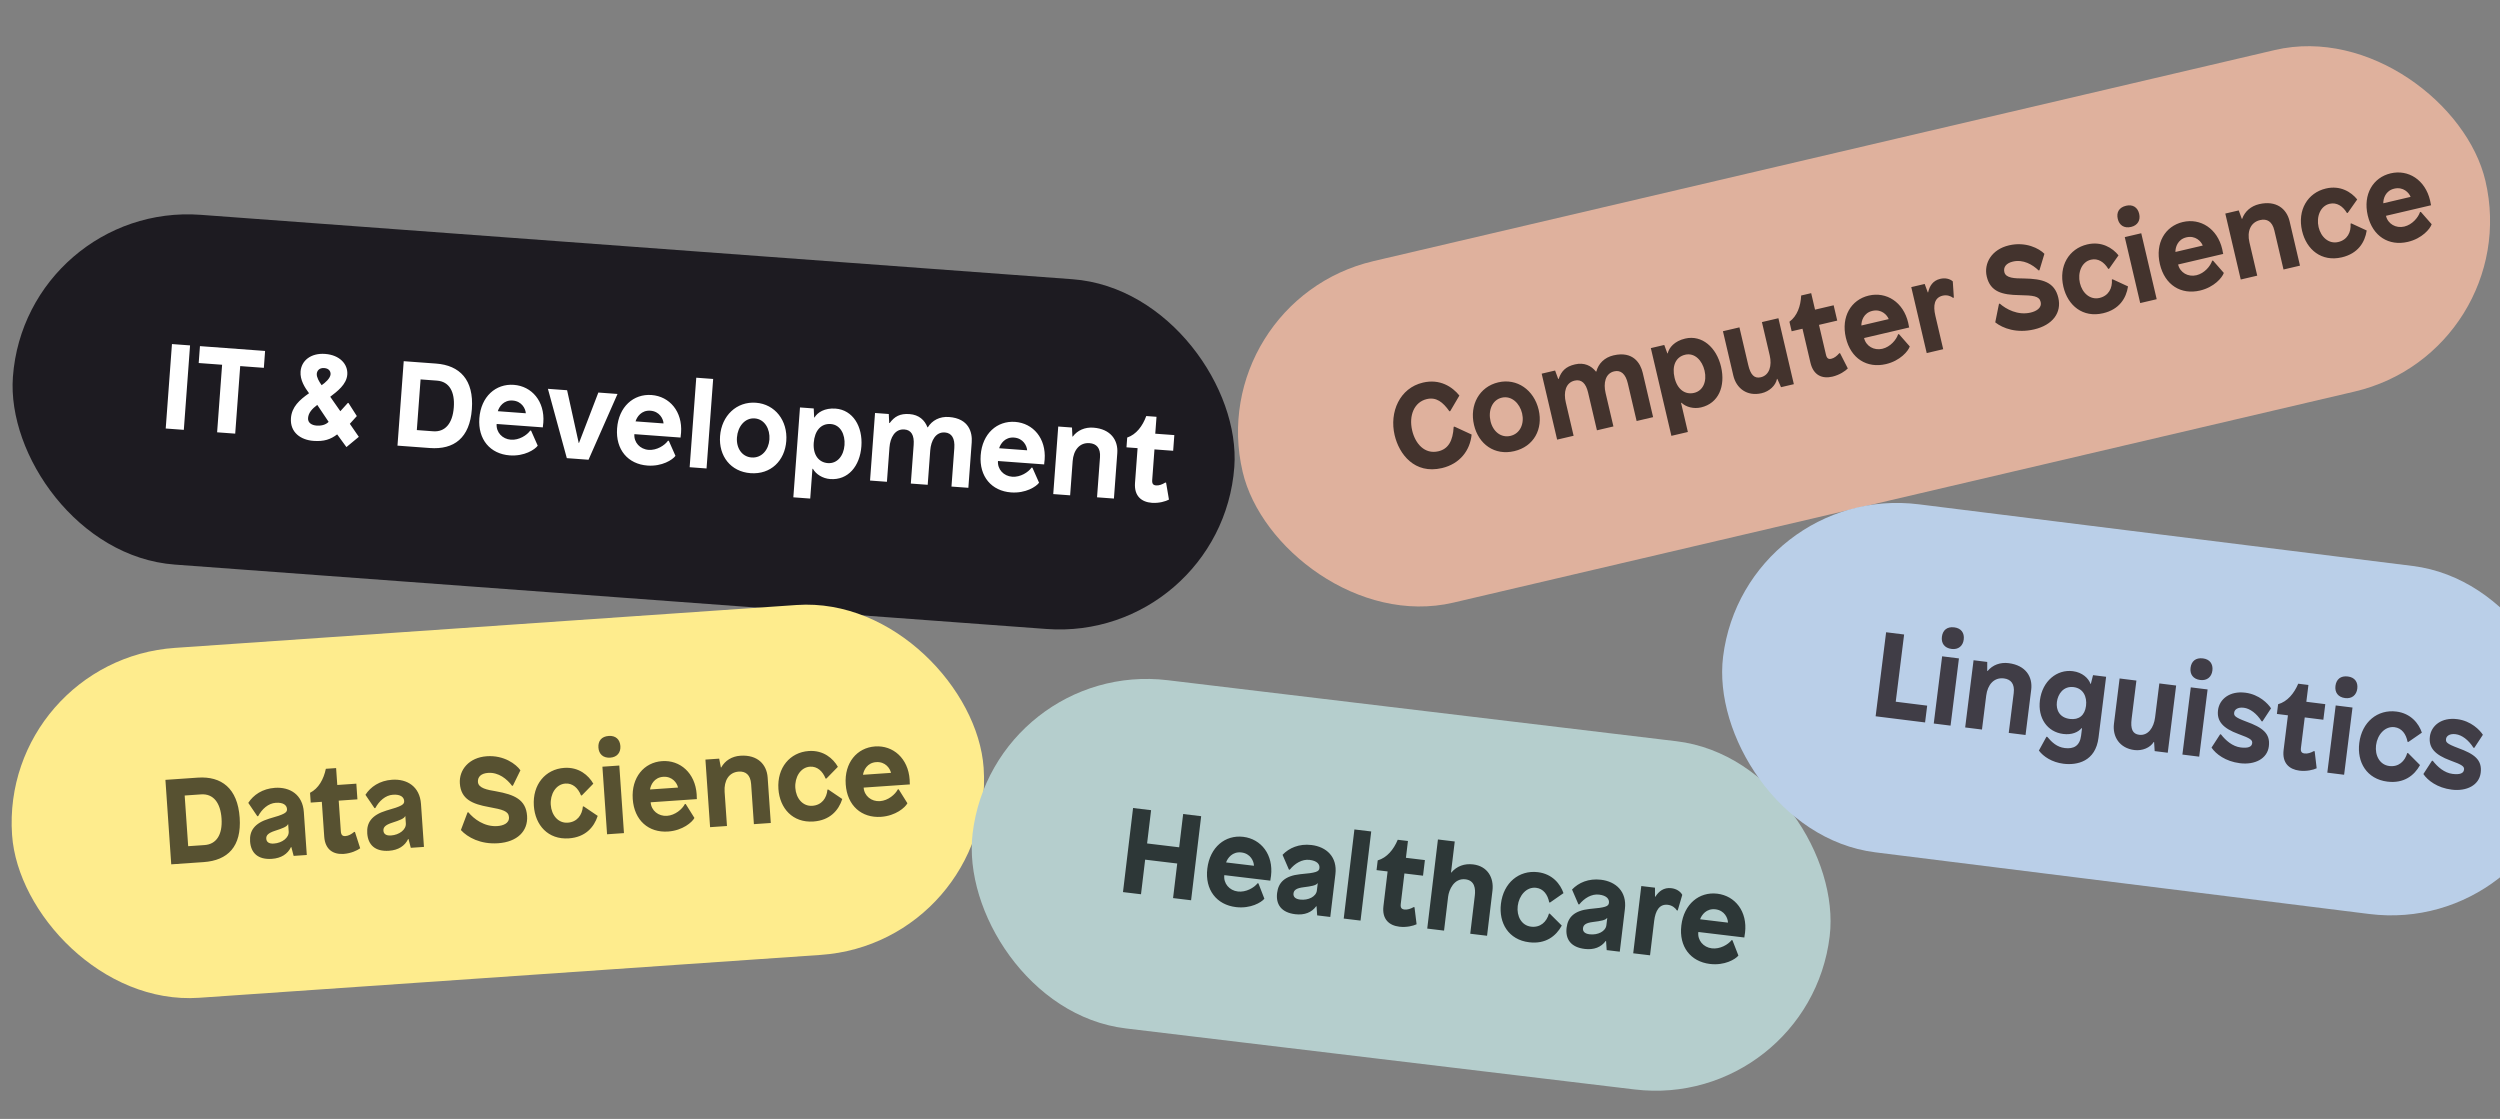 <svg width="248" height="111" viewBox="0 0 248 111" fill="none" xmlns="http://www.w3.org/2000/svg">
<rect x="0" y="0" width="248" height="111" fill="#808080" stroke="none"/>
<rect x="2.562" y="20.029" width="121.494" height="34.792" rx="17.396" transform="rotate(4.225 2.562 20.029)" fill="#1D1B21"/>
<path d="M18.853 34.264L18.235 42.641L16.439 42.508L17.058 34.131L18.853 34.264ZM26.297 34.814L26.174 36.489L23.828 36.316L23.333 43.017L21.538 42.885L22.033 36.183L19.711 36.012L19.835 34.336L26.297 34.814ZM32.256 35.109C33.692 35.215 34.528 36.12 34.451 37.161C34.378 38.142 33.449 38.831 32.76 39.358L33.761 40.792L34.508 39.968L34.568 39.973L35.398 41.274L34.704 42.041L35.595 43.334L34.365 44.35L33.447 43.091C32.797 43.584 32.154 43.814 31.089 43.735C29.845 43.643 28.756 42.901 28.862 41.477C28.944 40.364 29.705 39.674 30.656 39.01C30.24 38.45 29.754 37.704 29.817 36.854C29.895 35.789 30.82 35.003 32.256 35.109ZM32.6 41.849L31.473 40.166C30.964 40.549 30.598 40.943 30.559 41.47C30.523 41.96 30.951 42.184 31.394 42.217C31.861 42.252 32.301 42.152 32.6 41.849ZM32.164 36.511C31.65 36.472 31.445 36.806 31.424 37.081C31.4 37.417 31.645 37.844 31.906 38.212C32.261 37.974 32.763 37.529 32.792 37.134C32.81 36.895 32.679 36.548 32.164 36.511ZM40.049 35.83L43.256 36.066C45.602 36.24 47.025 37.669 46.809 40.589C46.598 43.449 45.043 44.621 42.638 44.444L39.43 44.207L40.049 35.83ZM43.348 37.758L41.721 37.638L41.349 42.664L42.977 42.784C44.126 42.869 44.896 42.047 45.017 40.408C45.13 38.876 44.581 37.849 43.348 37.758ZM50.973 38.177C52.757 38.309 54.053 39.812 53.898 41.918C53.891 42.014 53.87 42.133 53.863 42.229L53.85 42.396L49.267 42.058C49.206 42.883 49.83 43.555 50.68 43.618C51.493 43.678 52.277 43.17 52.6 42.713L52.683 42.719L53.343 44.212C53.062 44.6 52.013 45.281 50.565 45.174C48.638 45.031 47.396 43.604 47.552 41.486C47.711 39.343 49.178 38.044 50.973 38.177ZM50.858 39.733C49.961 39.666 49.513 40.355 49.385 40.791L52.161 40.996C52.134 40.549 51.768 39.8 50.858 39.733ZM61.258 39.081L58.382 45.607L56.228 45.448L54.353 38.571L56.256 38.711L57.41 43.947L57.434 43.948L59.356 38.94L61.258 39.081ZM64.636 39.186C66.42 39.318 67.716 40.822 67.561 42.928C67.554 43.023 67.533 43.142 67.526 43.238L67.513 43.406L62.93 43.067C62.869 43.893 63.493 44.565 64.343 44.627C65.157 44.687 65.94 44.18 66.263 43.722L66.347 43.728L67.006 45.221C66.725 45.609 65.676 46.29 64.228 46.183C62.301 46.041 61.059 44.613 61.215 42.495C61.374 40.353 62.841 39.053 64.636 39.186ZM64.522 40.742C63.624 40.676 63.176 41.364 63.048 41.8L65.824 42.005C65.797 41.558 65.431 40.809 64.522 40.742ZM70.745 37.592L70.089 46.472L68.413 46.348L69.069 37.468L70.745 37.592ZM74.984 39.951C76.886 40.091 78.15 41.725 78 43.747C77.856 45.698 76.466 47.087 74.455 46.939C72.481 46.793 71.284 45.236 71.43 43.262C71.58 41.227 73.081 39.81 74.984 39.951ZM74.869 41.506C73.875 41.433 73.183 42.332 73.105 43.398C73.027 44.451 73.601 45.311 74.558 45.382C75.564 45.456 76.251 44.617 76.326 43.599C76.403 42.57 75.862 41.58 74.869 41.506ZM82.887 40.534C84.598 40.661 85.596 42.299 85.45 44.273C85.304 46.248 84.129 47.653 82.358 47.523C81.604 47.467 80.938 47.044 80.641 46.505L80.593 46.502L80.374 49.458L78.699 49.334L79.358 40.418L80.722 40.519L80.764 41.412L80.8 41.415C81.089 40.919 81.798 40.454 82.887 40.534ZM82.413 42.064C81.443 41.992 80.811 42.727 80.723 43.924C80.635 45.121 81.217 45.874 82.126 45.941C83.036 46.008 83.694 45.239 83.775 44.15C83.853 43.096 83.37 42.134 82.413 42.064ZM94.137 41.366C96.148 41.514 96.464 42.933 96.394 43.879L96.061 48.39L94.386 48.267L94.668 44.449C94.739 43.48 94.405 42.95 93.735 42.9C92.826 42.833 92.353 43.7 92.279 44.694L92.028 48.092L90.353 47.969L90.635 44.139C90.707 43.17 90.396 42.653 89.714 42.603C88.781 42.534 88.308 43.402 88.234 44.395L87.983 47.794L86.308 47.67L86.803 40.968L88.167 41.069L88.209 41.962L88.257 41.966C88.738 41.316 89.279 41.007 90.224 41.077C91.169 41.146 91.732 41.681 92.004 42.387L92.04 42.39C92.464 41.699 93.228 41.298 94.137 41.366ZM100.705 41.851C102.488 41.983 103.785 43.486 103.629 45.592C103.622 45.688 103.601 45.807 103.594 45.903L103.582 46.07L98.999 45.732C98.938 46.557 99.562 47.229 100.411 47.292C101.225 47.352 102.009 46.844 102.331 46.387L102.415 46.393L103.075 47.886C102.794 48.274 101.745 48.955 100.296 48.848C98.37 48.705 97.127 47.278 97.284 45.16C97.442 43.017 98.91 41.718 100.705 41.851ZM100.59 43.407C99.693 43.34 99.245 44.029 99.116 44.465L101.893 44.67C101.865 44.223 101.5 43.474 100.59 43.407ZM108.458 42.423C110.181 42.551 110.929 43.665 110.835 44.946L110.501 49.457L108.826 49.333L109.12 45.36C109.188 44.439 108.762 44.01 108.08 43.96C107.087 43.886 106.488 44.66 106.407 45.749L106.157 49.136L104.482 49.013L104.977 42.311L106.341 42.411L106.384 43.305L106.419 43.308C106.887 42.681 107.632 42.362 108.458 42.423ZM114.726 41.346L114.602 43.022L116.493 43.161L116.378 44.717L114.523 44.58L114.299 47.608C114.271 47.991 114.393 48.132 114.692 48.154C114.979 48.176 115.301 48.055 115.591 47.872L115.675 47.878L115.96 49.56C115.647 49.729 114.982 49.933 114.264 49.88C113.247 49.804 112.496 49.219 112.593 47.903L112.848 44.456L111.747 44.375L111.818 43.406C112.719 43.099 113.346 42.267 113.709 41.271L114.726 41.346Z" fill="white"/>
<rect y="65.467" width="96.609" height="34.792" rx="17.396" transform="rotate(-3.946 0 65.467)" fill="#FEEC8D"/>
<path d="M16.409 77.362L19.617 77.141C21.964 76.979 23.575 78.191 23.776 81.112C23.974 83.973 22.602 85.355 20.195 85.521L16.987 85.742L16.409 77.362ZM19.948 78.802L18.32 78.915L18.667 83.942L20.295 83.83C21.444 83.751 22.09 82.828 21.977 81.188C21.872 79.656 21.181 78.717 19.948 78.802ZM27.268 78.153C28.765 78.05 30.021 78.829 30.14 80.553L30.434 84.815L29.129 84.905L28.901 84.031L28.865 84.033C28.539 84.717 27.894 85.134 26.973 85.198C25.584 85.294 24.887 84.608 24.808 83.471C24.737 82.429 25.225 81.662 26.698 81.211C28.244 80.78 28.496 80.606 28.472 80.259C28.446 79.876 28.113 79.586 27.359 79.638C26.605 79.69 25.983 80.262 25.61 80.962L25.526 80.968L24.629 79.646C25.14 78.853 26.035 78.238 27.268 78.153ZM28.588 81.767L28.564 81.768C28.472 82.003 28.015 82.179 27.297 82.409C26.579 82.639 26.392 82.88 26.414 83.204C26.436 83.527 26.678 83.715 27.169 83.681C27.995 83.624 28.68 83.096 28.638 82.485L28.588 81.767ZM33.342 76.194L33.458 77.87L35.349 77.74L35.456 79.296L33.601 79.424L33.81 82.453C33.836 82.836 33.977 82.959 34.276 82.938C34.563 82.918 34.865 82.753 35.126 82.531L35.21 82.525L35.731 84.149C35.445 84.361 34.816 84.657 34.097 84.707C33.08 84.777 32.253 84.304 32.163 82.988L31.925 79.54L30.823 79.616L30.756 78.646C31.605 78.215 32.107 77.302 32.324 76.264L33.342 76.194ZM38.89 77.351C40.387 77.248 41.643 78.027 41.762 79.751L42.056 84.013L40.751 84.103L40.523 83.229L40.487 83.231C40.161 83.915 39.516 84.333 38.594 84.396C37.206 84.492 36.509 83.806 36.431 82.669C36.359 81.628 36.847 80.86 38.319 80.41C39.865 79.978 40.118 79.805 40.094 79.457C40.068 79.074 39.735 78.784 38.981 78.837C38.227 78.889 37.605 79.461 37.232 80.16L37.148 80.166L36.251 78.844C36.761 78.051 37.657 77.436 38.89 77.351ZM40.21 80.965L40.186 80.967C40.094 81.201 39.637 81.377 38.919 81.607C38.201 81.837 38.014 82.079 38.036 82.402C38.058 82.725 38.3 82.913 38.791 82.879C39.617 82.822 40.302 82.294 40.26 81.683L40.21 80.965ZM48.294 75.019C49.994 74.901 51.199 75.805 51.626 76.413L50.877 77.944L50.794 77.95C50.29 77.275 49.461 76.598 48.42 76.67C47.737 76.717 47.376 77.055 47.411 77.569C47.453 78.18 48.307 78.35 49.232 78.502C51.01 78.825 52.175 79.31 52.287 80.938C52.392 82.458 51.298 83.52 49.419 83.65C47.659 83.771 46.383 83.065 45.72 82.341L46.381 80.588L46.465 80.582C46.99 81.219 48.032 82.037 49.337 81.947C49.876 81.91 50.535 81.696 50.491 81.062C50.45 80.463 49.886 80.31 48.497 80.057C46.853 79.761 45.725 79.285 45.617 77.717C45.525 76.376 46.522 75.141 48.294 75.019ZM55.97 76.173C57.43 76.072 58.391 76.92 58.857 77.742L57.722 78.903L57.638 78.909C57.347 78.171 56.807 77.679 56.089 77.729C55.131 77.795 54.563 78.796 54.635 79.838C54.705 80.855 55.363 81.676 56.321 81.61C57.243 81.546 57.749 80.862 57.822 80.003L57.906 79.997L59.293 80.936C58.926 82.068 58.068 83.053 56.428 83.166C54.369 83.308 53.09 81.857 52.958 79.941C52.813 77.834 54.102 76.302 55.97 76.173ZM61.435 75.941L61.897 82.645L60.221 82.76L59.759 76.056L61.435 75.941ZM60.39 73.005C61.073 72.958 61.497 73.35 61.542 74.009C61.586 74.643 61.221 75.113 60.539 75.16C59.821 75.21 59.407 74.793 59.363 74.159C59.318 73.5 59.672 73.055 60.39 73.005ZM65.684 75.503C67.468 75.38 68.965 76.684 69.11 78.791C69.117 78.887 69.113 79.007 69.12 79.103L69.131 79.271L64.546 79.587C64.603 80.413 65.317 80.989 66.166 80.931C66.981 80.875 67.684 80.261 67.938 79.762L68.022 79.756L68.887 81.14C68.664 81.564 67.722 82.387 66.274 82.487C64.347 82.62 62.914 81.384 62.768 79.265C62.62 77.122 63.888 75.627 65.684 75.503ZM65.791 77.059C64.893 77.121 64.548 77.867 64.483 78.316L67.26 78.125C67.17 77.686 66.701 76.997 65.791 77.059ZM73.44 74.968C75.163 74.849 76.062 75.846 76.151 77.127L76.462 81.64L74.786 81.756L74.512 77.781C74.448 76.859 73.966 76.496 73.284 76.543C72.29 76.611 71.807 77.462 71.882 78.552L72.116 81.94L70.44 82.055L69.978 75.351L71.343 75.257L71.511 76.136L71.547 76.133C71.921 75.446 72.614 75.025 73.44 74.968ZM80.231 74.5C81.691 74.399 82.652 75.247 83.118 76.069L81.983 77.23L81.899 77.235C81.608 76.498 81.068 76.006 80.35 76.055C79.392 76.121 78.824 77.123 78.896 78.164C78.966 79.182 79.624 80.002 80.582 79.936C81.504 79.873 82.01 79.188 82.083 78.329L82.167 78.323L83.554 79.262C83.188 80.394 82.329 81.38 80.689 81.493C78.63 81.635 77.351 80.183 77.219 78.268C77.074 76.161 78.363 74.629 80.231 74.5ZM86.811 74.046C88.595 73.923 90.092 75.227 90.237 77.334C90.244 77.43 90.24 77.55 90.247 77.646L90.259 77.814L85.674 78.13C85.731 78.956 86.444 79.532 87.294 79.473C88.108 79.417 88.811 78.803 89.066 78.305L89.149 78.299L90.015 79.683C89.791 80.107 88.85 80.93 87.401 81.03C85.474 81.163 84.041 79.926 83.895 77.807C83.747 75.664 85.015 74.17 86.811 74.046ZM86.918 75.602C86.021 75.664 85.675 76.409 85.61 76.859L88.387 76.668C88.297 76.229 87.828 75.539 86.918 75.602Z" fill="#575131"/>
<g clip-path="url(#clip0_3514_60212)">
<rect x="119.305" y="29.871" width="126.617" height="34.792" rx="17.396" transform="rotate(-13.181 119.305 29.871)" fill="#DFB19D"/>
<path d="M141.156 37.953C142.85 37.556 144.078 38.378 144.772 39.238L143.864 40.782L143.782 40.801C143.135 39.88 142.474 39.37 141.539 39.589C140.289 39.882 139.739 41.218 140.087 42.702C140.393 44.011 141.323 45.087 142.69 44.767C143.66 44.54 144.128 43.752 144.205 42.342L144.287 42.322L145.986 43.107C145.835 44.671 144.831 46.015 143.043 46.434C140.321 47.072 138.788 45.052 138.348 43.171C137.809 40.869 138.854 38.492 141.156 37.953ZM148.621 37.93C150.479 37.495 152.172 38.676 152.635 40.651C153.081 42.555 152.17 44.297 150.207 44.756C148.279 45.208 146.672 44.081 146.221 42.153C145.755 40.167 146.763 38.365 148.621 37.93ZM148.977 39.449C148.007 39.676 147.615 40.742 147.859 41.781C148.1 42.81 148.905 43.459 149.84 43.24C150.821 43.01 151.226 42.003 150.994 41.01C150.758 40.005 149.946 39.222 148.977 39.449ZM160.052 35.253C162.015 34.793 162.741 36.053 162.957 36.976L163.989 41.381L162.353 41.764L161.48 38.037C161.259 37.09 160.782 36.684 160.127 36.838C159.239 37.045 159.047 38.015 159.274 38.985L160.052 42.303L158.416 42.686L157.54 38.947C157.319 38.001 156.868 37.601 156.202 37.757C155.29 37.97 155.098 38.94 155.325 39.91L156.102 43.228L154.467 43.611L152.934 37.068L154.266 36.756L154.574 37.596L154.621 37.585C154.885 36.821 155.308 36.364 156.231 36.148C157.154 35.932 157.851 36.274 158.322 36.866L158.357 36.858C158.555 36.072 159.164 35.461 160.052 35.253ZM167.165 33.587C168.836 33.196 170.278 34.46 170.73 36.388C171.181 38.316 170.481 40.008 168.752 40.413C168.016 40.586 167.253 40.382 166.808 39.956L166.761 39.967L167.437 42.853L165.802 43.236L163.763 34.532L165.095 34.22L165.403 35.06L165.438 35.052C165.565 34.492 166.102 33.836 167.165 33.587ZM167.17 35.188C166.224 35.41 165.841 36.3 166.115 37.469C166.388 38.637 167.169 39.182 168.057 38.974C168.945 38.766 169.343 37.834 169.094 36.771C168.853 35.743 168.105 34.969 167.17 35.188ZM176.418 31.568L177.95 38.111L176.677 38.409L176.311 37.583L176.276 37.591C176.147 38.25 175.518 38.828 174.758 39.006C173.298 39.348 172.239 38.512 171.947 37.262L170.915 32.857L172.551 32.474L173.424 36.201C173.653 37.182 174.029 37.575 174.671 37.425C175.536 37.222 175.792 36.262 175.557 35.258L174.782 31.951L176.418 31.568ZM179.669 29.081L180.052 30.717L181.898 30.284L182.254 31.803L180.443 32.227L181.135 35.183C181.223 35.557 181.382 35.656 181.674 35.587C181.954 35.522 182.225 35.31 182.447 35.049L182.529 35.03L183.304 36.549C183.056 36.804 182.482 37.197 181.781 37.362C180.788 37.594 179.896 37.261 179.595 35.975L178.807 32.611L177.732 32.862L177.511 31.916C178.279 31.354 178.628 30.372 178.676 29.314L179.669 29.081ZM185.384 29.32C187.124 28.913 188.812 29.959 189.293 32.016C189.315 32.109 189.331 32.229 189.353 32.322L189.391 32.486L184.916 33.534C185.105 34.34 185.902 34.794 186.731 34.6C187.526 34.414 188.121 33.695 188.292 33.162L188.374 33.143L189.45 34.37C189.298 34.825 188.501 35.788 187.087 36.119C185.206 36.559 183.593 35.569 183.109 33.501C182.619 31.41 183.631 29.731 185.384 29.32ZM185.739 30.839C184.863 31.044 184.642 31.836 184.649 32.29L187.36 31.655C187.2 31.236 186.627 30.631 185.739 30.839ZM192.474 27.66C192.953 27.547 193.42 27.648 193.716 27.911L193.823 29.525L193.741 29.544C193.514 29.363 193.126 29.233 192.717 29.328C191.887 29.523 191.748 30.295 191.986 31.311L192.766 34.641L191.13 35.024L189.597 28.481L190.929 28.169L191.237 29.009L191.272 29.001C191.409 28.377 191.738 27.832 192.474 27.66ZM199.294 24.337C200.953 23.948 202.287 24.646 202.806 25.178L202.313 26.809L202.232 26.829C201.626 26.243 200.7 25.709 199.683 25.947C199.017 26.102 198.715 26.494 198.832 26.996C198.972 27.592 199.842 27.623 200.779 27.625C202.586 27.658 203.813 27.95 204.185 29.539C204.533 31.023 203.624 32.246 201.789 32.676C200.072 33.078 198.699 32.586 197.928 31.978L198.299 30.141L198.381 30.122C199.002 30.666 200.162 31.307 201.436 31.008C201.961 30.885 202.577 30.568 202.432 29.949C202.296 29.365 201.714 29.304 200.303 29.277C198.633 29.249 197.444 28.961 197.085 27.43C196.779 26.122 197.565 24.742 199.294 24.337ZM207.056 24.245C208.481 23.911 209.565 24.593 210.157 25.33L209.223 26.658L209.141 26.677C208.735 25.996 208.124 25.596 207.423 25.761C206.488 25.98 206.088 27.059 206.326 28.076C206.559 29.069 207.34 29.773 208.275 29.555C209.174 29.344 209.564 28.587 209.498 27.727L209.58 27.708L211.1 28.412C210.92 29.588 210.231 30.698 208.63 31.073C206.621 31.544 205.125 30.317 204.688 28.447C204.206 26.391 205.233 24.671 207.056 24.245ZM212.412 23.138L213.945 29.681L212.309 30.064L210.777 23.521L212.412 23.138ZM210.91 20.409C211.576 20.253 212.058 20.571 212.208 21.214C212.353 21.833 212.069 22.356 211.403 22.512C210.702 22.676 210.227 22.331 210.082 21.712C209.931 21.069 210.209 20.573 210.91 20.409ZM216.536 22.024C218.277 21.616 219.964 22.663 220.446 24.72C220.468 24.813 220.483 24.933 220.505 25.026L220.544 25.19L216.069 26.238C216.258 27.044 217.054 27.498 217.884 27.304C218.678 27.118 219.274 26.399 219.445 25.866L219.527 25.847L220.603 27.074C220.451 27.529 219.653 28.492 218.239 28.823C216.358 29.264 214.746 28.273 214.262 26.205C213.772 24.114 214.784 22.435 216.536 22.024ZM216.892 23.543C216.016 23.748 215.794 24.54 215.802 24.994L218.513 24.359C218.353 23.94 217.78 23.335 216.892 23.543ZM224.105 20.251C225.788 19.857 226.835 20.697 227.128 21.947L228.159 26.352L226.524 26.735L225.615 22.856C225.404 21.956 224.87 21.674 224.204 21.831C223.234 22.058 222.895 22.975 223.144 24.038L223.918 27.345L222.282 27.728L220.75 21.185L222.082 20.873L222.39 21.713L222.425 21.705C222.683 20.967 223.299 20.44 224.105 20.251ZM230.734 18.699C232.159 18.365 233.243 19.048 233.835 19.785L232.901 21.112L232.819 21.132C232.413 20.45 231.802 20.051 231.101 20.215C230.166 20.434 229.766 21.514 230.004 22.53C230.237 23.523 231.018 24.228 231.952 24.009C232.852 23.798 233.242 23.041 233.176 22.182L233.258 22.163L234.778 22.866C234.598 24.043 233.909 25.153 232.308 25.528C230.299 25.999 228.803 24.771 228.365 22.902C227.884 20.845 228.911 19.126 230.734 18.699ZM237.156 17.195C238.897 16.787 240.584 17.834 241.065 19.89C241.087 19.984 241.103 20.104 241.125 20.197L241.163 20.361L236.688 21.409C236.877 22.215 237.674 22.669 238.503 22.475C239.298 22.289 239.893 21.57 240.064 21.037L240.146 21.018L241.222 22.245C241.07 22.699 240.273 23.663 238.859 23.994C236.978 24.434 235.365 23.444 234.881 21.376C234.391 19.284 235.403 17.605 237.156 17.195ZM237.511 18.714C236.635 18.919 236.414 19.71 236.422 20.165L239.132 19.53C238.973 19.111 238.399 18.506 237.511 18.714Z" fill="#43332D"/>
</g>
<rect x="98.555" y="65.404" width="85.631" height="34.792" rx="17.396" transform="rotate(6.84 98.555 65.404)" fill="#B5CECD"/>
<path d="M119.156 80.966L118.156 89.306L116.368 89.091L116.78 85.66L113.599 85.278L113.187 88.71L111.4 88.496L112.4 80.155L114.188 80.37L113.792 83.67L116.973 84.052L117.369 80.751L119.156 80.966ZM123.334 83.014C125.109 83.227 126.336 84.788 126.085 86.885C126.073 86.98 126.047 87.098 126.036 87.193L126.016 87.36L121.452 86.813C121.354 87.635 121.947 88.334 122.793 88.436C123.603 88.533 124.409 88.062 124.752 87.619L124.835 87.629L125.426 89.151C125.127 89.526 124.048 90.158 122.607 89.985C120.689 89.755 119.513 88.272 119.766 86.163C120.022 84.031 121.547 82.799 123.334 83.014ZM123.148 84.563C122.255 84.456 121.776 85.123 121.628 85.553L124.392 85.884C124.385 85.436 124.054 84.671 123.148 84.563ZM130.1 83.825C131.589 84.004 132.678 85.005 132.472 86.72L131.963 90.962L130.664 90.806L130.603 89.905L130.568 89.9C130.12 90.511 129.408 90.801 128.491 90.691C127.109 90.525 126.552 89.721 126.688 88.589C126.813 87.552 127.436 86.89 128.967 86.723C130.566 86.588 130.847 86.465 130.888 86.12C130.934 85.738 130.661 85.391 129.911 85.301C129.16 85.211 128.442 85.657 127.945 86.274L127.861 86.264L127.228 84.798C127.878 84.115 128.873 83.678 130.1 83.825ZM130.72 87.622L130.696 87.619C130.562 87.833 130.08 87.92 129.332 88.012C128.584 88.103 128.354 88.305 128.315 88.627C128.277 88.949 128.479 89.178 128.967 89.237C129.789 89.336 130.561 88.945 130.634 88.337L130.72 87.622ZM136.025 82.481L134.965 91.322L133.297 91.122L134.357 82.281L136.025 82.481ZM139.668 83.426L139.468 85.094L141.35 85.32L141.164 86.869L139.318 86.647L138.956 89.662C138.91 90.043 139.026 90.19 139.323 90.225C139.609 90.26 139.936 90.154 140.235 89.984L140.318 89.994L140.526 91.687C140.205 91.842 139.532 92.015 138.817 91.929C137.804 91.808 137.081 91.189 137.238 89.879L137.65 86.447L136.553 86.316L136.669 85.351C137.583 85.085 138.248 84.283 138.655 83.305L139.668 83.426ZM144.311 83.475L143.94 86.561L143.964 86.564C144.513 85.917 145.271 85.645 146.129 85.748C147.571 85.921 148.206 87.073 148.053 88.348L147.516 92.828L145.848 92.627L146.302 88.839C146.382 88.171 146.301 87.34 145.371 87.228C144.227 87.091 143.733 88.289 143.653 88.956L143.25 92.316L141.582 92.116L142.643 83.275L144.311 83.475ZM152.556 86.519C154.009 86.693 154.794 87.706 155.098 88.6L153.766 89.528L153.682 89.518C153.534 88.739 153.097 88.155 152.382 88.069C151.429 87.955 150.683 88.832 150.558 89.869C150.437 90.882 150.93 91.811 151.883 91.925C152.8 92.035 153.426 91.458 153.658 90.627L153.742 90.637L154.929 91.819C154.357 92.863 153.329 93.67 151.697 93.474C149.648 93.228 148.663 91.563 148.892 89.657C149.143 87.56 150.697 86.296 152.556 86.519ZM158.819 87.27C160.308 87.449 161.397 88.45 161.191 90.165L160.682 94.407L159.383 94.251L159.322 93.349L159.286 93.345C158.839 93.956 158.127 94.245 157.21 94.135C155.827 93.97 155.271 93.166 155.407 92.034C155.531 90.997 156.155 90.335 157.685 90.168C159.285 90.033 159.566 89.91 159.607 89.564C159.653 89.183 159.38 88.836 158.63 88.746C157.879 88.656 157.161 89.102 156.664 89.719L156.58 89.709L155.946 88.243C156.596 87.559 157.591 87.123 158.819 87.27ZM159.439 91.067L159.415 91.064C159.281 91.278 158.799 91.365 158.051 91.457C157.302 91.548 157.073 91.75 157.034 92.072C156.995 92.394 157.198 92.623 157.686 92.682C158.508 92.78 159.28 92.389 159.353 91.782L159.439 91.067ZM165.8 88.108C166.288 88.166 166.693 88.42 166.881 88.769L166.428 90.322L166.345 90.312C166.193 90.064 165.874 89.808 165.457 89.758C164.611 89.657 164.215 90.335 164.091 91.371L163.683 94.767L162.015 94.567L162.816 87.895L164.174 88.058L164.176 88.952L164.211 88.956C164.554 88.417 165.049 88.017 165.8 88.108ZM170.357 88.654C172.132 88.867 173.359 90.428 173.108 92.525C173.096 92.621 173.07 92.738 173.059 92.834L173.039 93L168.475 92.453C168.377 93.275 168.97 93.975 169.815 94.076C170.626 94.173 171.432 93.702 171.775 93.26L171.858 93.27L172.449 94.791C172.15 95.166 171.071 95.798 169.63 95.625C167.711 95.395 166.536 93.912 166.789 91.804C167.044 89.671 168.57 88.44 170.357 88.654ZM170.171 90.203C169.278 90.096 168.799 90.764 168.651 91.193L171.415 91.525C171.408 91.077 171.077 90.312 170.171 90.203Z" fill="#2D3737"/>
<rect x="173.086" y="47.873" width="84.167" height="34.792" rx="17.396" transform="rotate(7.116 173.086 47.873)" fill="#BACFE8"/>
<path d="M188.889 62.942L188.057 69.61L191.176 70L190.968 71.667L186.062 71.055L187.103 62.719L188.889 62.942ZM194.327 65.314L193.495 71.982L191.828 71.774L192.66 65.106L194.327 65.314ZM193.865 62.233C194.544 62.318 194.885 62.784 194.803 63.439C194.724 64.07 194.277 64.461 193.598 64.376C192.883 64.287 192.557 63.799 192.636 63.168C192.718 62.513 193.151 62.144 193.865 62.233ZM199.248 65.783C200.963 65.997 201.654 67.148 201.495 68.422L200.934 72.911L199.267 72.703L199.761 68.75C199.875 67.833 199.472 67.383 198.793 67.299C197.805 67.175 197.168 67.918 197.032 69.002L196.612 72.371L194.945 72.163L195.777 65.495L197.135 65.665L197.132 66.559L197.168 66.564C197.666 65.961 198.427 65.681 199.248 65.783ZM205.622 66.579C206.575 66.698 207.19 67.295 207.376 67.838L207.411 67.842L207.629 66.975L208.927 67.136L208.173 73.174C207.877 75.543 206.051 75.932 204.693 75.763C203.562 75.621 202.702 75.054 202.257 74.455L203.008 73.085L203.091 73.096C203.554 73.649 204.053 74.111 204.827 74.207C205.696 74.316 206.315 74.006 206.445 72.97L206.535 72.244L206.488 72.238C206.149 72.631 205.532 72.917 204.675 72.81C203.091 72.612 202.139 71.235 202.359 69.473C202.599 67.544 204.062 66.384 205.622 66.579ZM205.703 68.161C204.691 68.035 204.142 68.849 204.043 69.635C203.947 70.409 204.285 71.189 205.333 71.32C206.226 71.431 206.815 70.972 206.934 70.02C207.047 69.115 206.655 68.28 205.703 68.161ZM215.873 68.004L215.041 74.672L213.743 74.51L213.686 73.608L213.65 73.603C213.301 74.177 212.51 74.501 211.736 74.405C210.248 74.219 209.545 73.067 209.704 71.793L210.265 67.304L211.932 67.512L211.457 71.31C211.333 72.31 211.549 72.809 212.203 72.891C213.085 73.001 213.658 72.189 213.785 71.165L214.206 67.796L215.873 68.004ZM218.994 68.393L218.161 75.061L216.494 74.853L217.326 68.185L218.994 68.393ZM218.532 65.312C219.21 65.397 219.551 65.863 219.47 66.518C219.391 67.149 218.943 67.54 218.264 67.456C217.55 67.367 217.224 66.878 217.302 66.247C217.384 65.592 217.817 65.223 218.532 65.312ZM222.736 68.715C224.117 68.888 224.994 69.807 225.287 70.267L224.436 71.564L224.353 71.553C223.858 70.766 223.193 70.284 222.586 70.208C221.978 70.132 221.667 70.396 221.632 70.682C221.593 70.991 221.67 71.146 222.825 71.58C224.445 72.17 225.231 72.751 225.07 74.037C224.916 75.276 223.666 75.894 222.201 75.711C220.76 75.531 219.812 74.796 219.383 74.162L220.237 72.841L220.321 72.852C220.79 73.455 221.465 74.047 222.275 74.148C223.025 74.242 223.372 74.079 223.415 73.734C223.454 73.424 223.293 73.259 222.055 72.814C220.517 72.248 219.892 71.541 220.028 70.445C220.164 69.362 221.176 68.52 222.736 68.715ZM228.996 67.949L228.788 69.616L230.669 69.851L230.476 71.399L228.63 71.168L228.254 74.181C228.207 74.562 228.321 74.709 228.619 74.746C228.905 74.782 229.232 74.678 229.531 74.51L229.615 74.52L229.814 76.214C229.493 76.367 228.819 76.537 228.104 76.448C227.092 76.322 226.372 75.699 226.535 74.39L226.963 70.96L225.868 70.823L225.988 69.859C226.904 69.598 227.572 68.799 227.984 67.823L228.996 67.949ZM233.368 70.188L232.536 76.856L230.869 76.648L231.701 69.98L233.368 70.188ZM232.906 67.107C233.585 67.191 233.926 67.657 233.844 68.312C233.765 68.943 233.317 69.335 232.639 69.25C231.924 69.161 231.598 68.673 231.677 68.042C231.759 67.387 232.192 67.017 232.906 67.107ZM237.717 70.585C239.17 70.767 239.95 71.783 240.25 72.679L238.913 73.601L238.83 73.59C238.685 72.811 238.251 72.224 237.536 72.135C236.583 72.016 235.833 72.89 235.704 73.926C235.578 74.938 236.066 75.87 237.019 75.989C237.936 76.103 238.564 75.528 238.8 74.699L238.884 74.71L240.066 75.897C239.488 76.938 238.457 77.74 236.826 77.537C234.777 77.281 233.801 75.611 234.039 73.706C234.3 71.61 235.86 70.354 237.717 70.585ZM243.751 71.339C245.132 71.511 246.009 72.431 246.302 72.891L245.451 74.187L245.367 74.177C244.873 73.389 244.208 72.907 243.6 72.832C242.993 72.756 242.682 73.019 242.646 73.305C242.608 73.615 242.685 73.769 243.84 74.204C245.46 74.793 246.246 75.375 246.085 76.661C245.931 77.899 244.681 78.517 243.216 78.334C241.775 78.154 240.827 77.419 240.398 76.785L241.252 75.465L241.336 75.475C241.805 76.078 242.48 76.67 243.29 76.771C244.04 76.865 244.387 76.703 244.43 76.357C244.469 76.048 244.308 75.883 243.07 75.438C241.532 74.871 240.907 74.164 241.043 73.069C241.179 71.985 242.191 71.144 243.751 71.339Z" fill="#403D46"/>
<defs>
<clipPath id="clip0_3514_60212">
<rect x="119.305" y="29.871" width="126.617" height="34.792" rx="17.396" transform="rotate(-13.181 119.305 29.871)" fill="white"/>
</clipPath>
</defs>
</svg>
